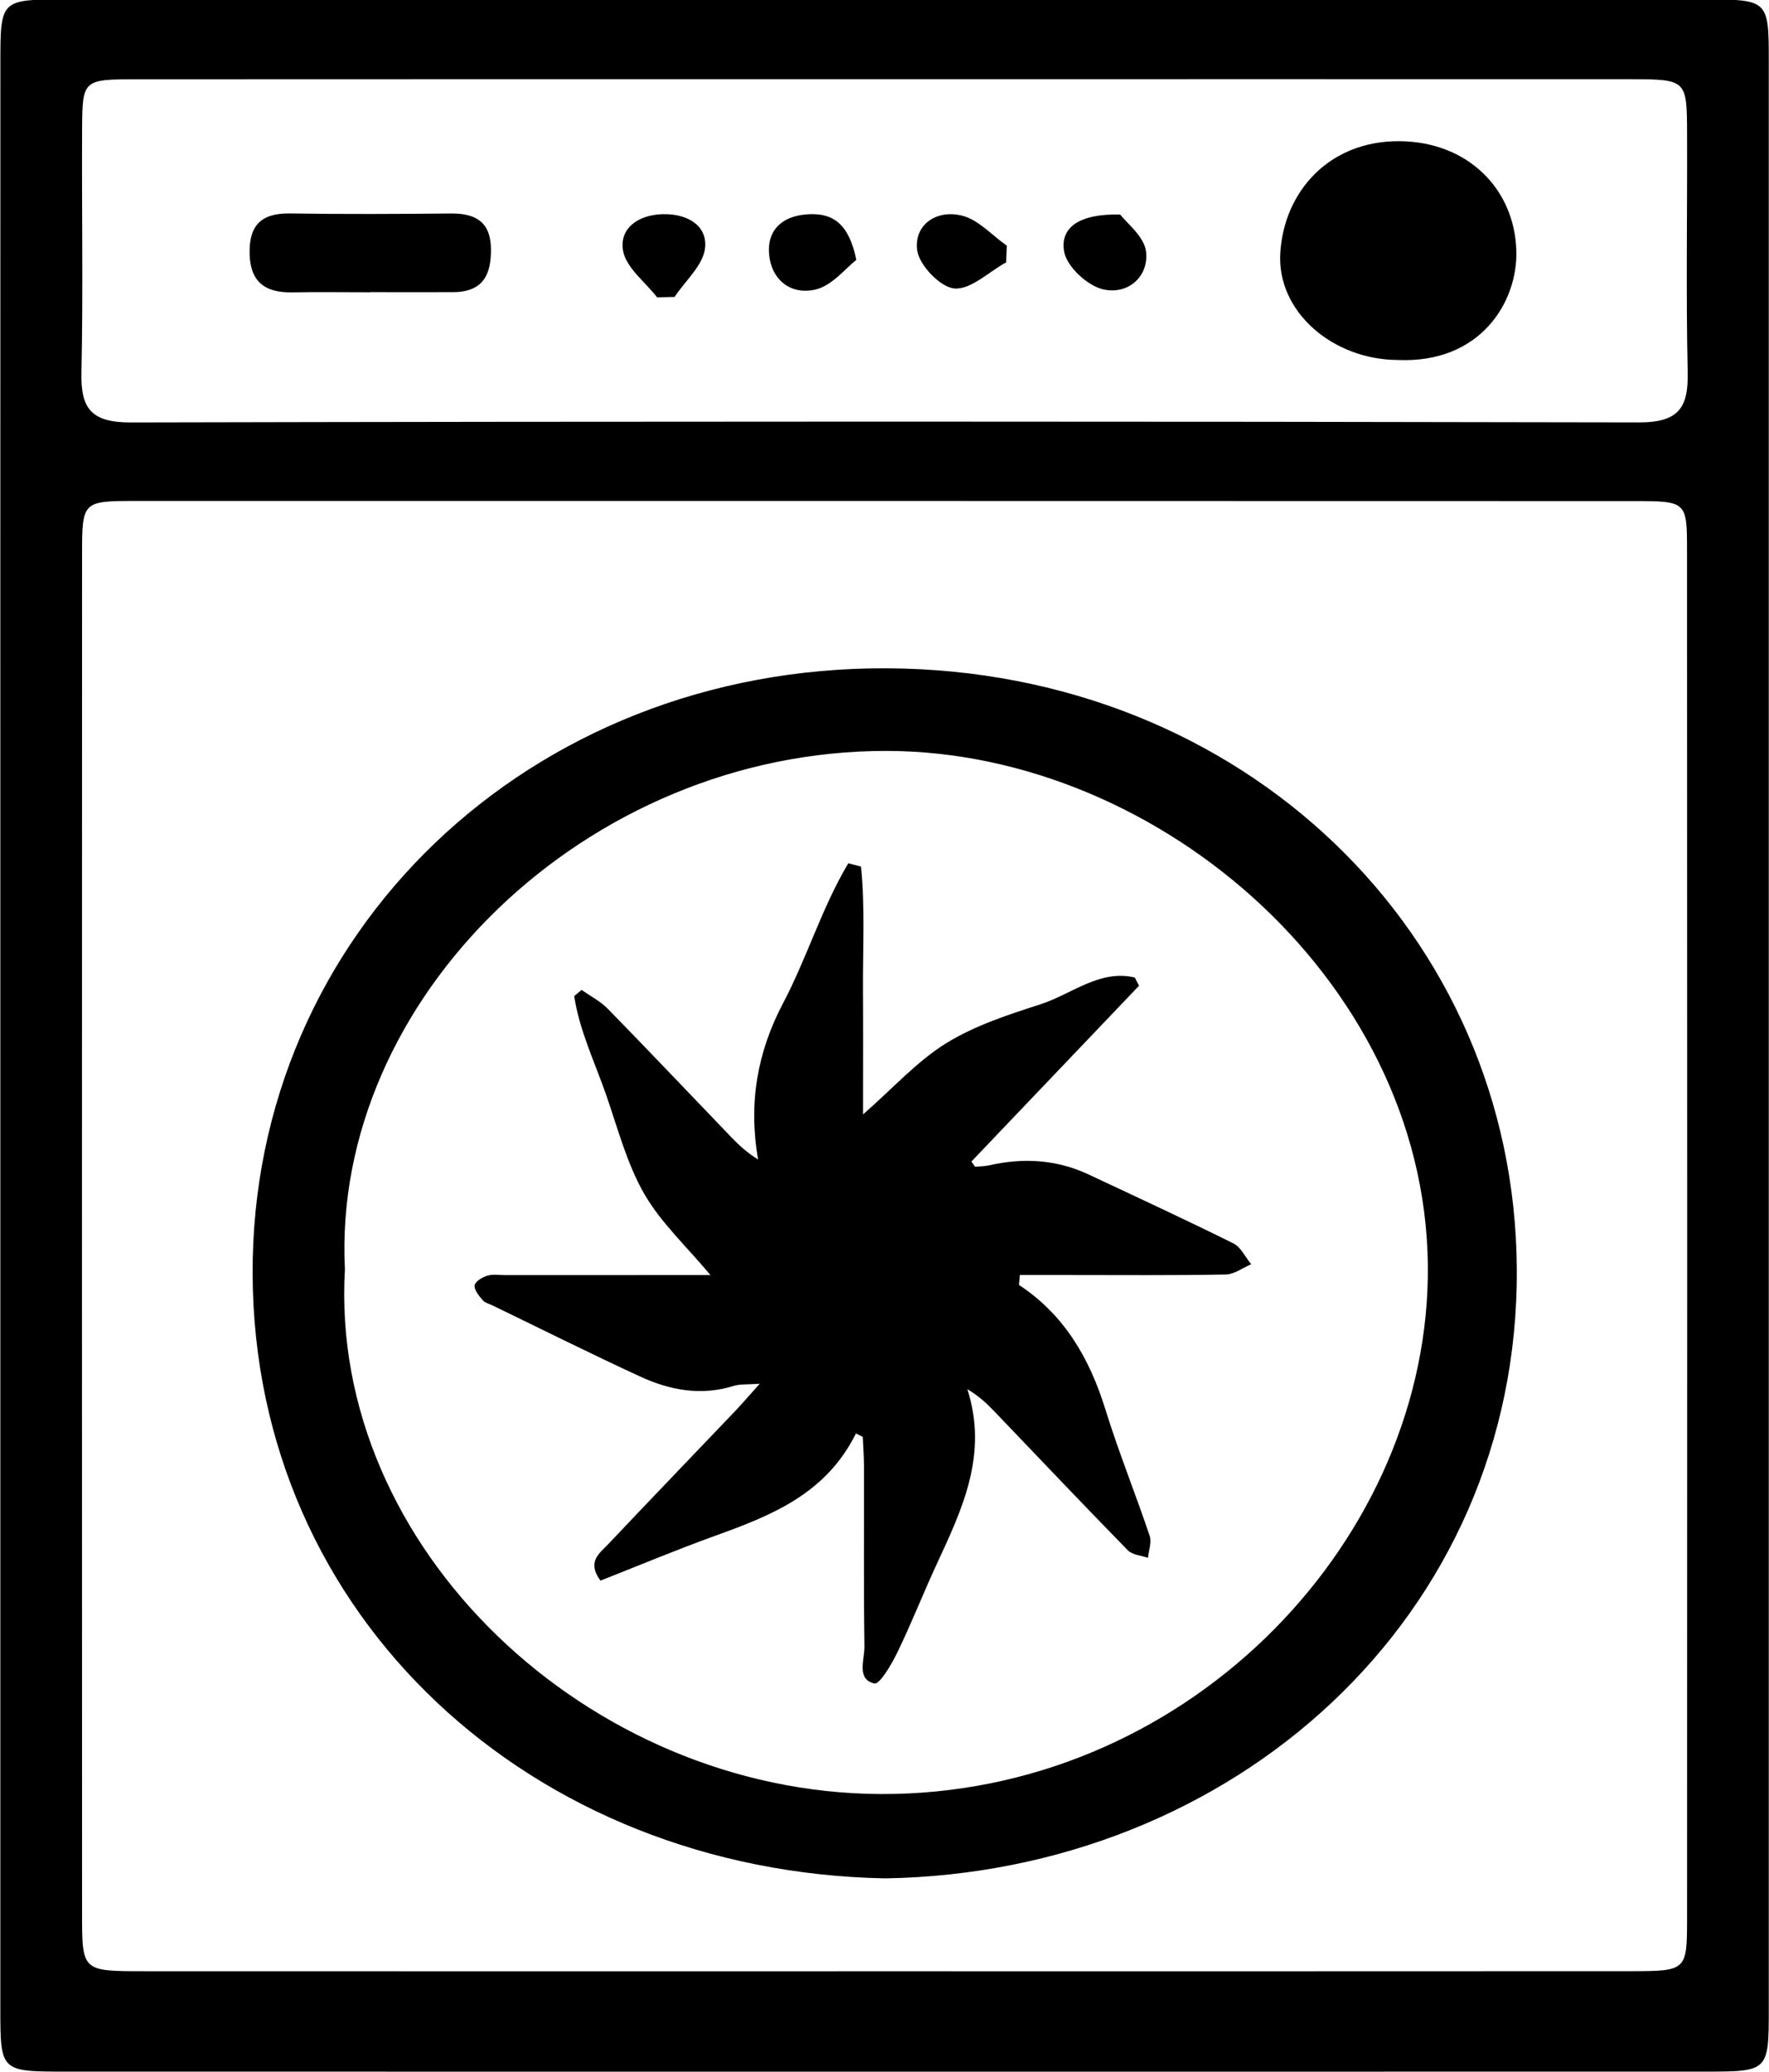 <svg xmlns="http://www.w3.org/2000/svg" xmlns:xlink="http://www.w3.org/1999/xlink" preserveAspectRatio="xMidYMid" width="41" height="48" viewBox="0 0 41 48">
  <defs>
    <style>
      .cls-1 {
        fill: #000;
        fill-rule: evenodd;
      }
    </style>
  </defs>
  <path d="M40.995,46.527 C40.995,47.988 40.991,47.994 39.514,47.994 C26.845,47.996 14.176,47.996 1.507,47.994 C0.013,47.994 0.009,47.987 0.008,46.544 C0.007,38.829 0.008,32.314 0.008,24.600 C0.008,16.885 0.007,9.170 0.009,1.455 C0.009,-0.005 0.013,-0.012 1.489,-0.012 C14.158,-0.014 26.827,-0.014 39.496,-0.012 C40.990,-0.012 40.995,-0.005 40.995,1.438 C40.996,16.868 40.996,31.097 40.995,46.527 ZM3.305,45.668 C9.055,45.671 14.805,45.669 20.556,45.669 C26.306,45.669 32.056,45.671 37.806,45.667 C39.081,45.666 39.100,45.650 39.101,44.475 C39.105,33.896 39.105,23.317 39.100,12.737 C39.100,11.619 39.083,11.609 37.871,11.609 C26.295,11.606 14.719,11.605 3.144,11.606 C1.914,11.606 1.903,11.616 1.902,12.837 C1.899,23.343 1.899,33.850 1.902,44.357 C1.902,45.660 1.911,45.667 3.305,45.668 ZM39.101,3.079 C39.097,1.840 39.089,1.836 37.752,1.835 C32.002,1.833 26.251,1.834 20.501,1.835 C14.712,1.835 8.924,1.833 3.135,1.837 C1.929,1.837 1.909,1.854 1.903,2.976 C1.893,4.860 1.928,6.745 1.888,8.628 C1.870,9.434 2.084,9.789 3.025,9.787 C14.678,9.761 26.330,9.761 37.983,9.786 C38.927,9.789 39.133,9.424 39.115,8.623 C39.075,6.775 39.108,4.927 39.101,3.079 ZM32.399,8.340 C30.893,8.334 29.593,7.226 29.673,5.864 C29.756,4.448 30.801,3.254 32.445,3.271 C34.012,3.286 35.101,4.370 35.144,5.804 C35.180,7.004 34.305,8.423 32.399,8.340 ZM25.569,6.704 C25.202,6.621 24.728,6.178 24.665,5.836 C24.559,5.263 25.026,4.948 25.963,4.970 C26.106,5.162 26.523,5.479 26.563,5.834 C26.626,6.403 26.150,6.835 25.569,6.704 ZM22.119,6.683 C21.791,6.654 21.303,6.141 21.257,5.797 C21.181,5.221 21.687,4.849 22.289,4.994 C22.674,5.086 22.988,5.449 23.334,5.691 C23.329,5.819 23.324,5.949 23.320,6.077 C22.918,6.299 22.497,6.716 22.119,6.683 ZM17.825,5.890 C17.778,5.355 18.099,5.015 18.687,4.967 C19.315,4.915 19.679,5.196 19.847,6.022 C19.596,6.215 19.290,6.615 18.904,6.707 C18.319,6.845 17.877,6.474 17.825,5.890 ZM15.230,6.889 C14.953,6.532 14.512,6.202 14.441,5.811 C14.350,5.305 14.772,4.977 15.359,4.962 C15.938,4.948 16.397,5.227 16.341,5.747 C16.298,6.143 15.884,6.503 15.635,6.879 C15.500,6.882 15.365,6.886 15.230,6.889 ZM10.502,6.768 C9.861,6.770 9.220,6.768 8.579,6.768 C8.579,6.769 8.579,6.770 8.579,6.771 C7.976,6.771 7.372,6.762 6.769,6.773 C6.119,6.785 5.796,6.508 5.785,5.869 C5.773,5.241 6.035,4.935 6.719,4.945 C7.963,4.964 9.208,4.958 10.452,4.946 C11.049,4.940 11.373,5.165 11.379,5.767 C11.385,6.352 11.206,6.765 10.502,6.768 ZM20.557,15.483 C28.823,15.523 35.108,21.638 35.155,29.394 C35.205,37.477 28.567,43.388 20.513,43.517 C12.326,43.359 5.886,37.470 5.855,29.517 C5.824,21.643 12.255,15.442 20.557,15.483 ZM20.398,41.563 C27.397,41.599 32.981,35.871 33.092,29.610 C33.211,22.899 26.922,17.407 20.551,17.397 C13.589,17.386 7.680,23.154 7.994,29.408 C7.620,35.859 13.637,41.528 20.398,41.563 ZM11.293,29.555 C11.421,29.515 11.569,29.541 11.708,29.541 C13.052,29.540 14.397,29.540 15.742,29.540 C15.969,29.540 16.195,29.540 16.466,29.540 C15.911,28.875 15.316,28.328 14.928,27.652 C14.529,26.957 14.318,26.140 14.049,25.367 C13.786,24.610 13.430,23.878 13.308,23.077 C13.365,23.029 13.422,22.981 13.480,22.933 C13.684,23.078 13.915,23.195 14.089,23.373 C15.051,24.357 15.997,25.356 16.951,26.348 C17.127,26.531 17.313,26.703 17.571,26.863 C17.342,25.559 17.552,24.374 18.150,23.240 C18.704,22.189 19.052,21.019 19.661,20.000 C19.759,20.025 19.858,20.050 19.956,20.076 C20.050,21.017 19.996,21.970 20.001,22.917 C20.007,23.874 20.002,24.831 20.002,25.819 C20.702,25.206 21.257,24.585 21.928,24.170 C22.596,23.757 23.368,23.508 24.118,23.266 C24.836,23.034 25.492,22.451 26.301,22.647 C26.334,22.711 26.366,22.774 26.399,22.837 C25.104,24.195 23.809,25.552 22.514,26.910 C22.543,26.951 22.572,26.991 22.600,27.032 C22.710,27.021 22.821,27.021 22.928,26.997 C23.719,26.818 24.492,26.862 25.236,27.212 C26.356,27.737 27.478,28.257 28.586,28.806 C28.758,28.892 28.863,29.124 28.999,29.289 C28.802,29.372 28.607,29.523 28.408,29.527 C27.204,29.550 25.998,29.539 24.793,29.539 C24.404,29.540 24.016,29.539 23.637,29.539 C23.628,29.692 23.609,29.763 23.625,29.774 C24.658,30.455 25.249,31.456 25.619,32.651 C25.926,33.640 26.316,34.601 26.646,35.582 C26.696,35.729 26.623,35.920 26.607,36.091 C26.448,36.035 26.246,36.026 26.138,35.915 C25.093,34.847 24.065,33.761 23.031,32.682 C22.858,32.502 22.675,32.334 22.420,32.184 C22.908,33.703 22.298,34.968 21.709,36.240 C21.396,36.915 21.124,37.612 20.799,38.280 C20.663,38.560 20.388,39.031 20.264,39.002 C19.843,38.904 20.040,38.447 20.035,38.142 C20.015,36.760 20.028,35.377 20.025,33.994 C20.025,33.758 20.006,33.523 19.996,33.288 C19.943,33.262 19.891,33.236 19.838,33.210 C19.136,34.624 17.856,35.118 16.551,35.589 C15.662,35.911 14.788,36.277 13.917,36.619 C13.593,36.181 13.898,35.984 14.096,35.775 C15.075,34.740 16.062,33.714 17.045,32.684 C17.205,32.516 17.356,32.338 17.607,32.058 C17.324,32.079 17.153,32.061 17.000,32.109 C16.246,32.344 15.523,32.208 14.833,31.889 C13.689,31.362 12.561,30.798 11.427,30.249 C11.343,30.209 11.240,30.184 11.183,30.117 C11.099,30.019 10.985,29.879 11.001,29.777 C11.016,29.686 11.179,29.590 11.293,29.555 Z" class="cls-1"/>
</svg>
